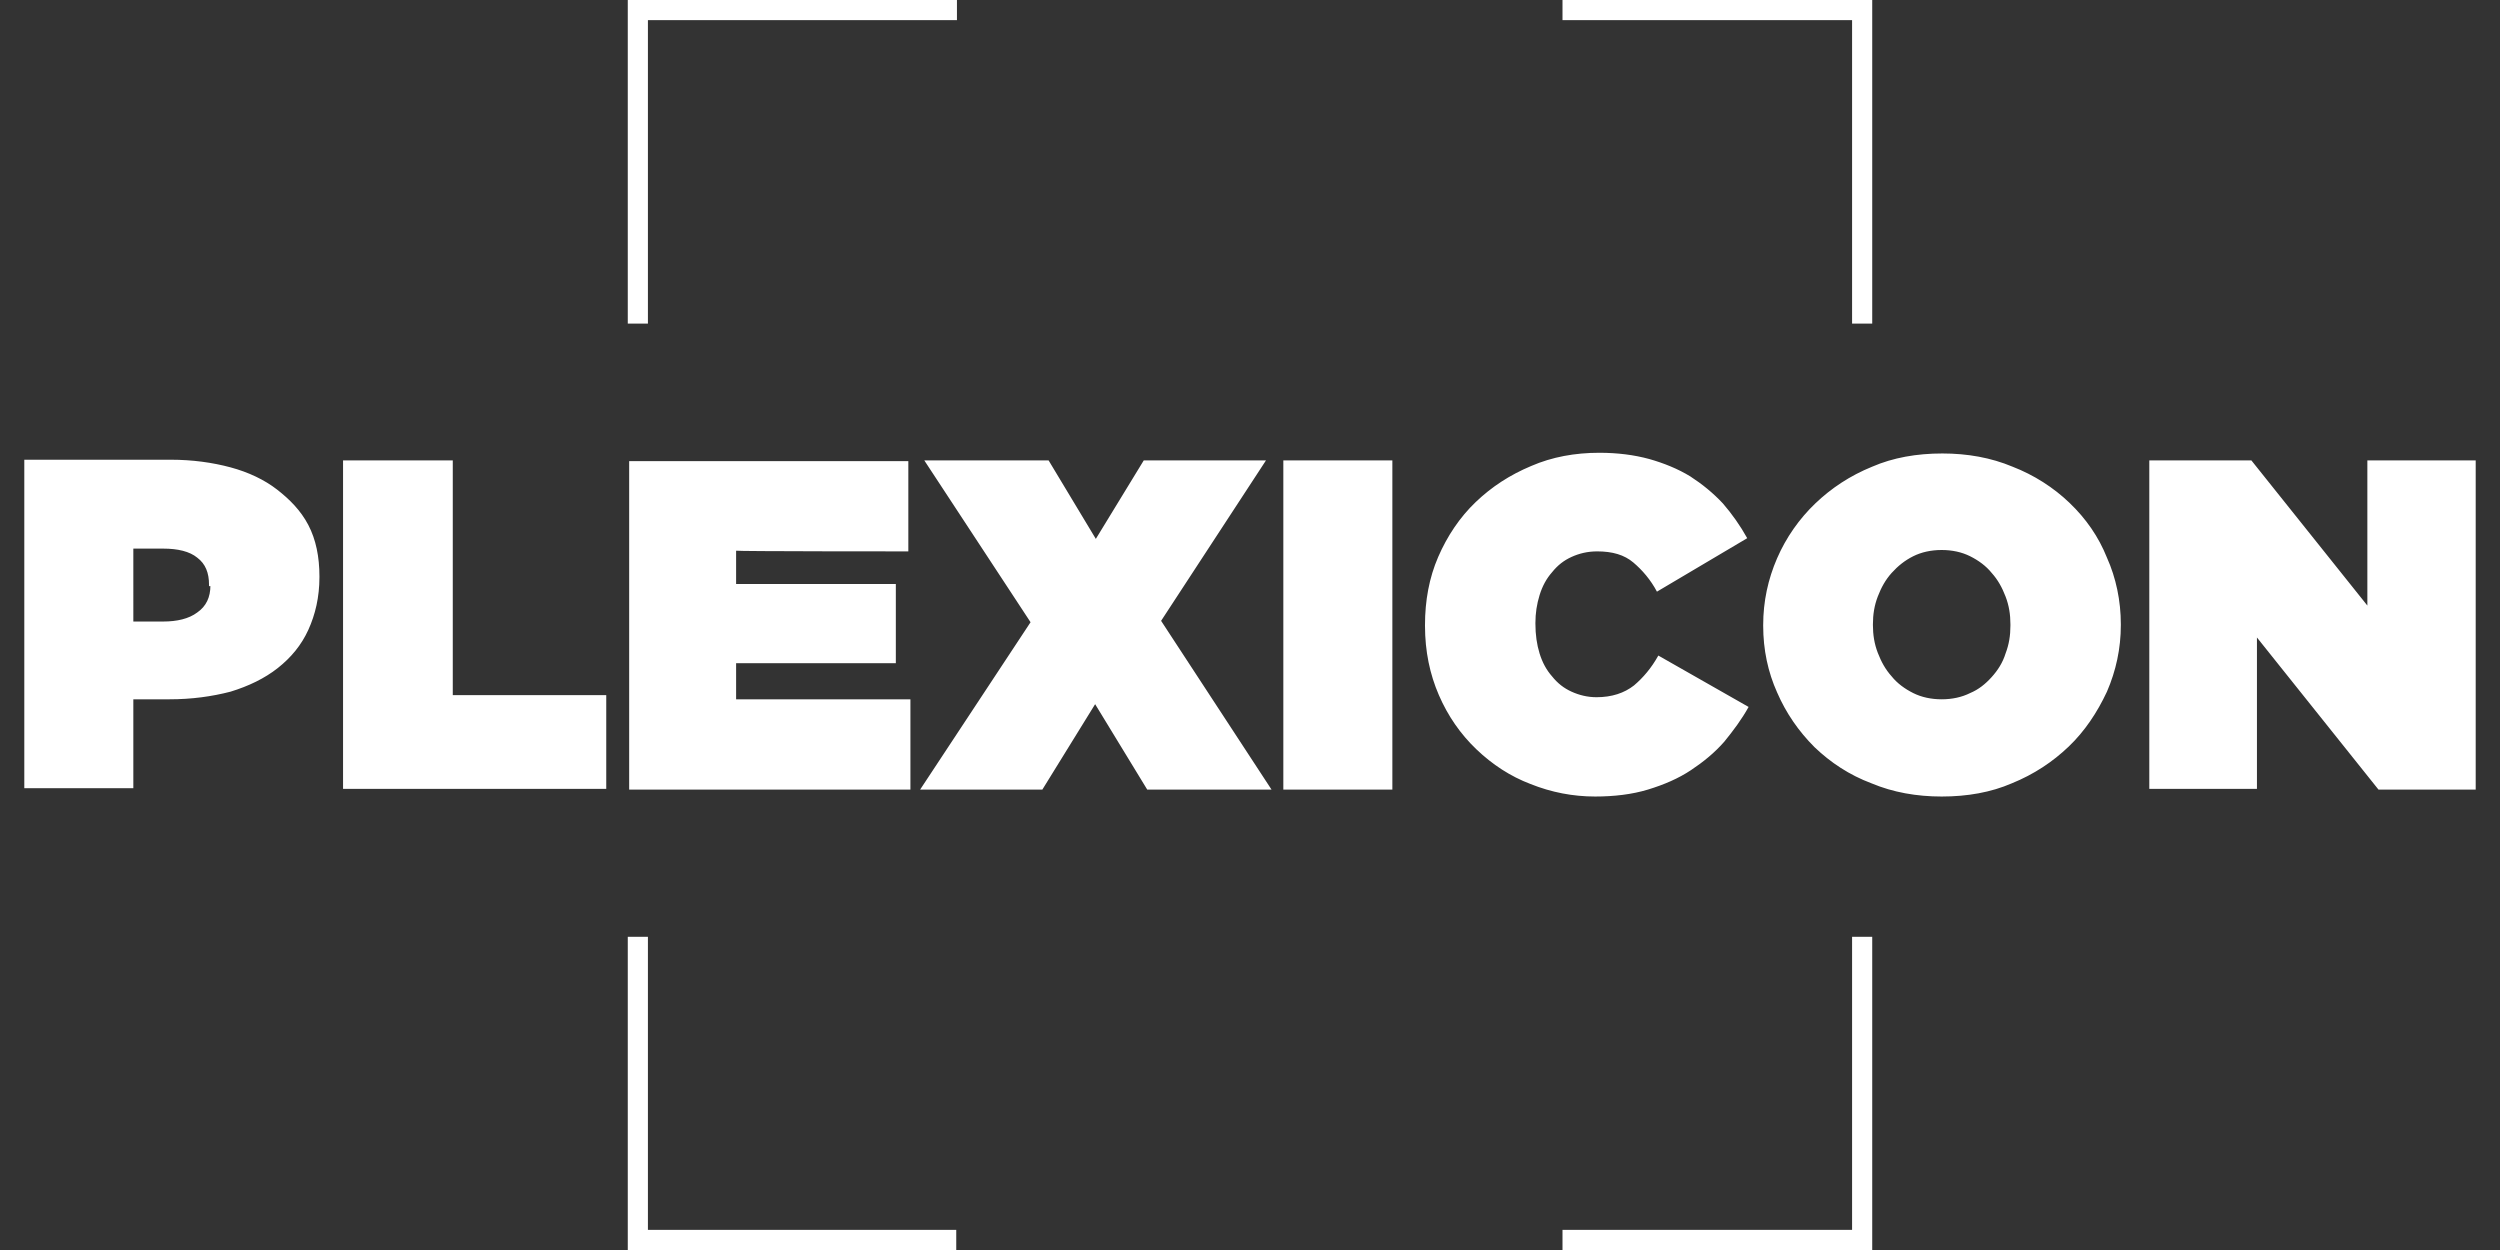 <?xml version="1.0" encoding="utf-8"?>
<!-- Generator: Adobe Illustrator 18.0.0, SVG Export Plug-In . SVG Version: 6.00 Build 0)  -->
<!DOCTYPE svg PUBLIC "-//W3C//DTD SVG 1.1//EN" "http://www.w3.org/Graphics/SVG/1.1/DTD/svg11.dtd">
<svg version="1.1" id="Layer_1" xmlns="http://www.w3.org/2000/svg" xmlns:xlink="http://www.w3.org/1999/xlink" x="0px" y="0px"
	 viewBox="0 0 360 180" enable-background="new 0 0 360 180" xml:space="preserve">
<rect x="0" y="0" width="360" height="180" fill="#333333" stroke="none"/>
<g>
	<g>
		<path fill="#FFFFFF" d="M130.8,79.4v-13H90.6v47.3h40.5v-13h-25.1v-5.2h23V84.1h-23v-4.8C106.1,79.4,130.8,79.4,130.8,79.4z
			 M65.2,66.3H49.4v47.3h37.9v-13.5H65.2V66.3z M182.3,66.3h-17.6l-6.9,11.3l-6.8-11.3h-17.9l15.3,23.3l-15.9,24.1h17.6l7.6-12.3
			l7.5,12.3h17.9l-15.9-24.3L182.3,66.3z M39.9,70.5c-1.8-1.4-4.1-2.5-6.7-3.2c-2.6-0.7-5.5-1.1-8.6-1.1H3.5v47.3h15.7v-12.8h5.2
			c3.2,0,6.1-0.4,8.8-1.1c2.6-0.8,4.9-1.9,6.8-3.4c1.9-1.5,3.4-3.3,4.4-5.5c1-2.2,1.6-4.7,1.6-7.6v-0.1c0-2.8-0.5-5.3-1.6-7.4
			S41.7,71.9,39.9,70.5z M30.3,84.3c0,1.7-0.6,3-1.9,3.9c-1.2,0.9-2.9,1.3-4.9,1.3h-4.3V79h4.3c2.1,0,3.8,0.4,4.9,1.3
			c1.2,0.9,1.7,2.2,1.7,3.9v0.2H30.3z M298,72.4c-2.3-2.2-5.1-4-8.2-5.2c-3.1-1.3-6.5-1.9-10.1-1.9c-3.7,0-7.1,0.6-10.1,1.9
			c-3.2,1.3-5.9,3.1-8.2,5.3c-2.3,2.2-4.2,4.9-5.5,7.9c-1.3,3-2,6.2-2,9.6v0.1c0,3.5,0.7,6.7,2,9.6c1.3,3,3.1,5.6,5.4,7.9
			c2.3,2.2,5,4,8.2,5.2c3.1,1.3,6.5,1.9,10.1,1.9c3.7,0,7.1-0.6,10.1-1.9c3.2-1.3,5.9-3.1,8.2-5.3c2.3-2.2,4.1-4.9,5.5-7.9
			c1.3-3,2-6.2,2-9.6v-0.1c0-3.4-0.7-6.7-2-9.6C302.2,77.3,300.4,74.7,298,72.4z M289.5,90.1c0,1.4-0.2,2.7-0.7,4
			c-0.4,1.3-1.1,2.4-2,3.4s-1.9,1.8-3.1,2.3c-1.2,0.6-2.6,0.9-4.1,0.9c-1.5,0-2.9-0.3-4.1-0.9c-1.2-0.6-2.3-1.4-3.1-2.4
			c-0.9-1-1.5-2.1-2-3.4c-0.5-1.3-0.7-2.6-0.7-4v-0.1c0-1.4,0.2-2.7,0.7-4c0.5-1.3,1.1-2.4,2-3.4s1.9-1.8,3.1-2.4
			c1.2-0.6,2.6-0.9,4.1-0.9c1.5,0,2.9,0.3,4.1,0.9c1.2,0.6,2.3,1.4,3.1,2.4c0.9,1,1.5,2.1,2,3.4c0.5,1.3,0.7,2.6,0.7,4V90.1z
			 M340.9,66.3v20.9l-16.7-20.9h-14.7v47.3H325V91.8l17.5,21.9h14V66.3H340.9z M184.8,113.7h15.7V66.3h-15.7V113.7z M237.3,113.7
			c2.3-0.7,4.4-1.6,6.2-2.8c1.8-1.2,3.4-2.5,4.8-4.1c1.3-1.6,2.5-3.2,3.5-5l-13-7.4c-1,1.8-2.2,3.2-3.5,4.3
			c-1.4,1.1-3.2,1.7-5.4,1.7c-1.3,0-2.5-0.3-3.6-0.8c-1.1-0.5-2-1.2-2.8-2.2c-0.8-0.9-1.4-2-1.8-3.3c-0.4-1.3-0.6-2.7-0.6-4.3v-0.1
			c0-1.4,0.2-2.7,0.6-4c0.4-1.3,1-2.4,1.8-3.3c0.8-1,1.7-1.7,2.8-2.2c1.1-0.5,2.3-0.8,3.7-0.8c2.2,0,3.9,0.5,5.2,1.6
			c1.3,1.1,2.5,2.5,3.4,4.2l13-7.7c-1-1.8-2.2-3.5-3.5-5c-1.4-1.5-3-2.8-4.7-3.9c-1.8-1.1-3.8-1.9-5.9-2.5c-2.2-0.6-4.6-0.9-7.2-0.9
			c-3.5,0-6.8,0.6-9.8,1.9c-3.1,1.3-5.7,3-8,5.2s-4.1,4.9-5.4,7.9c-1.3,3-1.9,6.3-1.9,9.8v0.1c0,3.7,0.7,7,2,10
			c1.3,3,3.1,5.6,5.4,7.8c2.3,2.2,4.9,3.9,7.8,5c3,1.2,6.1,1.8,9.3,1.8C232.4,114.7,235,114.4,237.3,113.7z M93.3,2.9h44.5V0H90.4
			v46.6h2.9V2.9z M266.7,46.6h2.9V0H225v2.9h41.7V46.6z M266.7,177.1H225v2.9h44.6v-45.1h-2.9V177.1z M93.3,134.9h-2.9V180h47.3
			v-2.9H93.3V134.9z"/>
	</g>
</g>
</svg>

